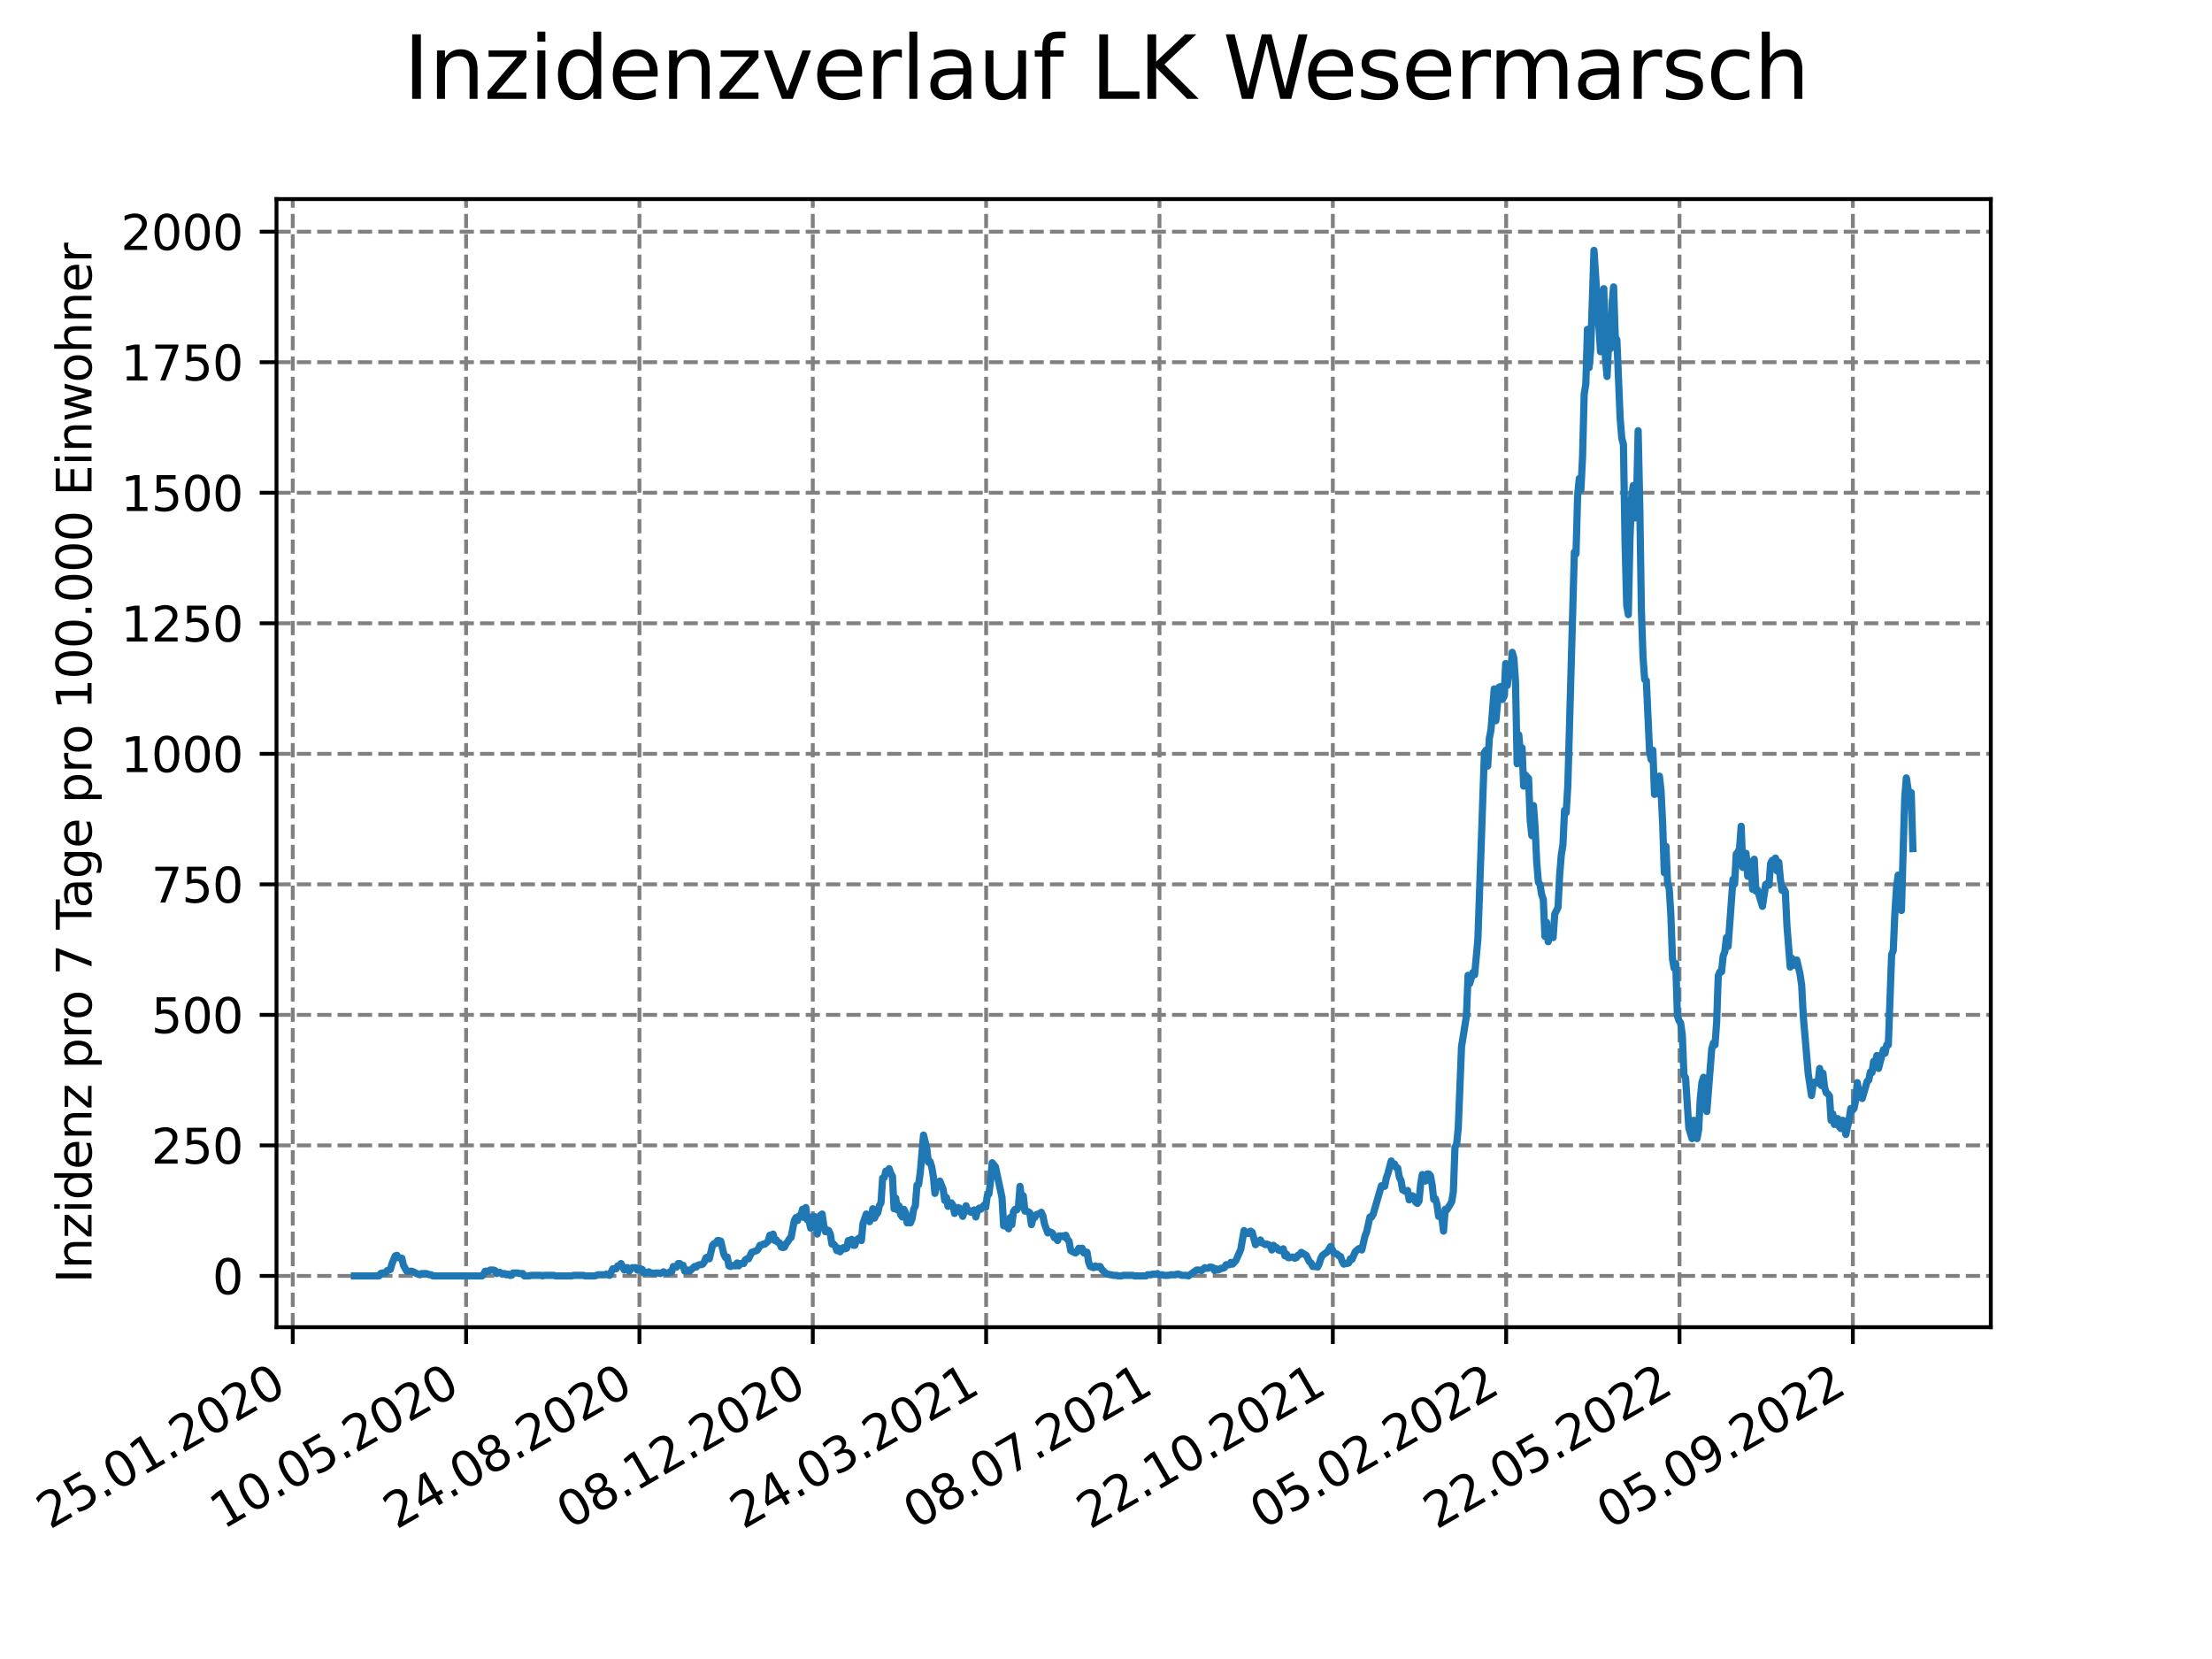 <?xml version="1.0" encoding="utf-8" standalone="no"?>
<!DOCTYPE svg PUBLIC "-//W3C//DTD SVG 1.1//EN"
  "http://www.w3.org/Graphics/SVG/1.1/DTD/svg11.dtd">
<svg xmlns:xlink="http://www.w3.org/1999/xlink" width="460.8pt" height="345.6pt" viewBox="0 0 460.8 345.6" xmlns="http://www.w3.org/2000/svg" version="1.1">
 <defs>
  <style type="text/css">*{stroke-linejoin: round; stroke-linecap: butt}</style>
 </defs>
 <g id="figure_1">
  <g id="patch_1">
   <path d="M 0 345.6 
L 460.8 345.6 
L 460.8 0 
L 0 0 
z
" style="fill: #ffffff"/>
  </g>
  <g id="axes_1">
   <g id="patch_2">
    <path d="M 57.6 276.48 
L 414.72 276.48 
L 414.72 41.472 
L 57.6 41.472 
z
" style="fill: #ffffff"/>
   </g>
   <g id="matplotlib.axis_1">
    <g id="xtick_1">
     <g id="line2d_1">
      <path d="M 60.987 276.48 
L 60.987 41.472 
" clip-path="url(#pad08c14550)" style="fill: none; stroke-dasharray: 2.96,1.28; stroke-dashoffset: 0; stroke: #808080; stroke-width: 0.8"/>
     </g>
     <g id="line2d_2">
      <defs>
       <path id="m5110a41f93" d="M 0 0 
L 0 3.5 
" style="stroke: #000000; stroke-width: 0.8"/>
      </defs>
      <g>
       <use xlink:href="#m5110a41f93" x="60.987" y="276.48" style="stroke: #000000; stroke-width: 0.8"/>
      </g>
     </g>
     <g id="text_1">
      <!-- 25.01.2020 -->
      <g transform="translate(10.362 318.689) rotate(-30) scale(0.1 -0.1)">
       <defs>
        <path id="DejaVuSans-32" d="M 1228 531 
L 3431 531 
L 3431 0 
L 469 0 
L 469 531 
Q 828 903 1448 1529 
Q 2069 2156 2228 2338 
Q 2531 2678 2651 2914 
Q 2772 3150 2772 3378 
Q 2772 3750 2511 3984 
Q 2250 4219 1831 4219 
Q 1534 4219 1204 4116 
Q 875 4013 500 3803 
L 500 4441 
Q 881 4594 1212 4672 
Q 1544 4750 1819 4750 
Q 2544 4750 2975 4387 
Q 3406 4025 3406 3419 
Q 3406 3131 3298 2873 
Q 3191 2616 2906 2266 
Q 2828 2175 2409 1742 
Q 1991 1309 1228 531 
z
" transform="scale(0.016)"/>
        <path id="DejaVuSans-35" d="M 691 4666 
L 3169 4666 
L 3169 4134 
L 1269 4134 
L 1269 2991 
Q 1406 3038 1543 3061 
Q 1681 3084 1819 3084 
Q 2600 3084 3056 2656 
Q 3513 2228 3513 1497 
Q 3513 744 3044 326 
Q 2575 -91 1722 -91 
Q 1428 -91 1123 -41 
Q 819 9 494 109 
L 494 744 
Q 775 591 1075 516 
Q 1375 441 1709 441 
Q 2250 441 2565 725 
Q 2881 1009 2881 1497 
Q 2881 1984 2565 2268 
Q 2250 2553 1709 2553 
Q 1456 2553 1204 2497 
Q 953 2441 691 2322 
L 691 4666 
z
" transform="scale(0.016)"/>
        <path id="DejaVuSans-2e" d="M 684 794 
L 1344 794 
L 1344 0 
L 684 0 
L 684 794 
z
" transform="scale(0.016)"/>
        <path id="DejaVuSans-30" d="M 2034 4250 
Q 1547 4250 1301 3770 
Q 1056 3291 1056 2328 
Q 1056 1369 1301 889 
Q 1547 409 2034 409 
Q 2525 409 2770 889 
Q 3016 1369 3016 2328 
Q 3016 3291 2770 3770 
Q 2525 4250 2034 4250 
z
M 2034 4750 
Q 2819 4750 3233 4129 
Q 3647 3509 3647 2328 
Q 3647 1150 3233 529 
Q 2819 -91 2034 -91 
Q 1250 -91 836 529 
Q 422 1150 422 2328 
Q 422 3509 836 4129 
Q 1250 4750 2034 4750 
z
" transform="scale(0.016)"/>
        <path id="DejaVuSans-31" d="M 794 531 
L 1825 531 
L 1825 4091 
L 703 3866 
L 703 4441 
L 1819 4666 
L 2450 4666 
L 2450 531 
L 3481 531 
L 3481 0 
L 794 0 
L 794 531 
z
" transform="scale(0.016)"/>
       </defs>
       <use xlink:href="#DejaVuSans-32"/>
       <use xlink:href="#DejaVuSans-35" x="63.623"/>
       <use xlink:href="#DejaVuSans-2e" x="127.246"/>
       <use xlink:href="#DejaVuSans-30" x="159.033"/>
       <use xlink:href="#DejaVuSans-31" x="222.656"/>
       <use xlink:href="#DejaVuSans-2e" x="286.279"/>
       <use xlink:href="#DejaVuSans-32" x="318.066"/>
       <use xlink:href="#DejaVuSans-30" x="381.689"/>
       <use xlink:href="#DejaVuSans-32" x="445.312"/>
       <use xlink:href="#DejaVuSans-30" x="508.936"/>
      </g>
     </g>
    </g>
    <g id="xtick_2">
     <g id="line2d_3">
      <path d="M 97.097 276.48 
L 97.097 41.472 
" clip-path="url(#pad08c14550)" style="fill: none; stroke-dasharray: 2.96,1.28; stroke-dashoffset: 0; stroke: #808080; stroke-width: 0.8"/>
     </g>
     <g id="line2d_4">
      <g>
       <use xlink:href="#m5110a41f93" x="97.097" y="276.48" style="stroke: #000000; stroke-width: 0.8"/>
      </g>
     </g>
     <g id="text_2">
      <!-- 10.05.2020 -->
      <g transform="translate(46.472 318.689) rotate(-30) scale(0.1 -0.1)">
       <use xlink:href="#DejaVuSans-31"/>
       <use xlink:href="#DejaVuSans-30" x="63.623"/>
       <use xlink:href="#DejaVuSans-2e" x="127.246"/>
       <use xlink:href="#DejaVuSans-30" x="159.033"/>
       <use xlink:href="#DejaVuSans-35" x="222.656"/>
       <use xlink:href="#DejaVuSans-2e" x="286.279"/>
       <use xlink:href="#DejaVuSans-32" x="318.066"/>
       <use xlink:href="#DejaVuSans-30" x="381.689"/>
       <use xlink:href="#DejaVuSans-32" x="445.312"/>
       <use xlink:href="#DejaVuSans-30" x="508.936"/>
      </g>
     </g>
    </g>
    <g id="xtick_3">
     <g id="line2d_5">
      <path d="M 133.208 276.48 
L 133.208 41.472 
" clip-path="url(#pad08c14550)" style="fill: none; stroke-dasharray: 2.96,1.28; stroke-dashoffset: 0; stroke: #808080; stroke-width: 0.8"/>
     </g>
     <g id="line2d_6">
      <g>
       <use xlink:href="#m5110a41f93" x="133.208" y="276.48" style="stroke: #000000; stroke-width: 0.8"/>
      </g>
     </g>
     <g id="text_3">
      <!-- 24.08.2020 -->
      <g transform="translate(82.583 318.689) rotate(-30) scale(0.1 -0.1)">
       <defs>
        <path id="DejaVuSans-34" d="M 2419 4116 
L 825 1625 
L 2419 1625 
L 2419 4116 
z
M 2253 4666 
L 3047 4666 
L 3047 1625 
L 3713 1625 
L 3713 1100 
L 3047 1100 
L 3047 0 
L 2419 0 
L 2419 1100 
L 313 1100 
L 313 1709 
L 2253 4666 
z
" transform="scale(0.016)"/>
        <path id="DejaVuSans-38" d="M 2034 2216 
Q 1584 2216 1326 1975 
Q 1069 1734 1069 1313 
Q 1069 891 1326 650 
Q 1584 409 2034 409 
Q 2484 409 2743 651 
Q 3003 894 3003 1313 
Q 3003 1734 2745 1975 
Q 2488 2216 2034 2216 
z
M 1403 2484 
Q 997 2584 770 2862 
Q 544 3141 544 3541 
Q 544 4100 942 4425 
Q 1341 4750 2034 4750 
Q 2731 4750 3128 4425 
Q 3525 4100 3525 3541 
Q 3525 3141 3298 2862 
Q 3072 2584 2669 2484 
Q 3125 2378 3379 2068 
Q 3634 1759 3634 1313 
Q 3634 634 3220 271 
Q 2806 -91 2034 -91 
Q 1263 -91 848 271 
Q 434 634 434 1313 
Q 434 1759 690 2068 
Q 947 2378 1403 2484 
z
M 1172 3481 
Q 1172 3119 1398 2916 
Q 1625 2713 2034 2713 
Q 2441 2713 2670 2916 
Q 2900 3119 2900 3481 
Q 2900 3844 2670 4047 
Q 2441 4250 2034 4250 
Q 1625 4250 1398 4047 
Q 1172 3844 1172 3481 
z
" transform="scale(0.016)"/>
       </defs>
       <use xlink:href="#DejaVuSans-32"/>
       <use xlink:href="#DejaVuSans-34" x="63.623"/>
       <use xlink:href="#DejaVuSans-2e" x="127.246"/>
       <use xlink:href="#DejaVuSans-30" x="159.033"/>
       <use xlink:href="#DejaVuSans-38" x="222.656"/>
       <use xlink:href="#DejaVuSans-2e" x="286.279"/>
       <use xlink:href="#DejaVuSans-32" x="318.066"/>
       <use xlink:href="#DejaVuSans-30" x="381.689"/>
       <use xlink:href="#DejaVuSans-32" x="445.312"/>
       <use xlink:href="#DejaVuSans-30" x="508.936"/>
      </g>
     </g>
    </g>
    <g id="xtick_4">
     <g id="line2d_7">
      <path d="M 169.319 276.48 
L 169.319 41.472 
" clip-path="url(#pad08c14550)" style="fill: none; stroke-dasharray: 2.96,1.28; stroke-dashoffset: 0; stroke: #808080; stroke-width: 0.8"/>
     </g>
     <g id="line2d_8">
      <g>
       <use xlink:href="#m5110a41f93" x="169.319" y="276.48" style="stroke: #000000; stroke-width: 0.8"/>
      </g>
     </g>
     <g id="text_4">
      <!-- 08.12.2020 -->
      <g transform="translate(118.693 318.689) rotate(-30) scale(0.1 -0.1)">
       <use xlink:href="#DejaVuSans-30"/>
       <use xlink:href="#DejaVuSans-38" x="63.623"/>
       <use xlink:href="#DejaVuSans-2e" x="127.246"/>
       <use xlink:href="#DejaVuSans-31" x="159.033"/>
       <use xlink:href="#DejaVuSans-32" x="222.656"/>
       <use xlink:href="#DejaVuSans-2e" x="286.279"/>
       <use xlink:href="#DejaVuSans-32" x="318.066"/>
       <use xlink:href="#DejaVuSans-30" x="381.689"/>
       <use xlink:href="#DejaVuSans-32" x="445.312"/>
       <use xlink:href="#DejaVuSans-30" x="508.936"/>
      </g>
     </g>
    </g>
    <g id="xtick_5">
     <g id="line2d_9">
      <path d="M 205.429 276.48 
L 205.429 41.472 
" clip-path="url(#pad08c14550)" style="fill: none; stroke-dasharray: 2.96,1.28; stroke-dashoffset: 0; stroke: #808080; stroke-width: 0.8"/>
     </g>
     <g id="line2d_10">
      <g>
       <use xlink:href="#m5110a41f93" x="205.429" y="276.48" style="stroke: #000000; stroke-width: 0.8"/>
      </g>
     </g>
     <g id="text_5">
      <!-- 24.03.2021 -->
      <g transform="translate(154.804 318.689) rotate(-30) scale(0.1 -0.1)">
       <defs>
        <path id="DejaVuSans-33" d="M 2597 2516 
Q 3050 2419 3304 2112 
Q 3559 1806 3559 1356 
Q 3559 666 3084 287 
Q 2609 -91 1734 -91 
Q 1441 -91 1130 -33 
Q 819 25 488 141 
L 488 750 
Q 750 597 1062 519 
Q 1375 441 1716 441 
Q 2309 441 2620 675 
Q 2931 909 2931 1356 
Q 2931 1769 2642 2001 
Q 2353 2234 1838 2234 
L 1294 2234 
L 1294 2753 
L 1863 2753 
Q 2328 2753 2575 2939 
Q 2822 3125 2822 3475 
Q 2822 3834 2567 4026 
Q 2313 4219 1838 4219 
Q 1578 4219 1281 4162 
Q 984 4106 628 3988 
L 628 4550 
Q 988 4650 1302 4700 
Q 1616 4750 1894 4750 
Q 2613 4750 3031 4423 
Q 3450 4097 3450 3541 
Q 3450 3153 3228 2886 
Q 3006 2619 2597 2516 
z
" transform="scale(0.016)"/>
       </defs>
       <use xlink:href="#DejaVuSans-32"/>
       <use xlink:href="#DejaVuSans-34" x="63.623"/>
       <use xlink:href="#DejaVuSans-2e" x="127.246"/>
       <use xlink:href="#DejaVuSans-30" x="159.033"/>
       <use xlink:href="#DejaVuSans-33" x="222.656"/>
       <use xlink:href="#DejaVuSans-2e" x="286.279"/>
       <use xlink:href="#DejaVuSans-32" x="318.066"/>
       <use xlink:href="#DejaVuSans-30" x="381.689"/>
       <use xlink:href="#DejaVuSans-32" x="445.312"/>
       <use xlink:href="#DejaVuSans-31" x="508.936"/>
      </g>
     </g>
    </g>
    <g id="xtick_6">
     <g id="line2d_11">
      <path d="M 241.54 276.48 
L 241.54 41.472 
" clip-path="url(#pad08c14550)" style="fill: none; stroke-dasharray: 2.96,1.28; stroke-dashoffset: 0; stroke: #808080; stroke-width: 0.8"/>
     </g>
     <g id="line2d_12">
      <g>
       <use xlink:href="#m5110a41f93" x="241.54" y="276.48" style="stroke: #000000; stroke-width: 0.8"/>
      </g>
     </g>
     <g id="text_6">
      <!-- 08.07.2021 -->
      <g transform="translate(190.914 318.689) rotate(-30) scale(0.1 -0.1)">
       <defs>
        <path id="DejaVuSans-37" d="M 525 4666 
L 3525 4666 
L 3525 4397 
L 1831 0 
L 1172 0 
L 2766 4134 
L 525 4134 
L 525 4666 
z
" transform="scale(0.016)"/>
       </defs>
       <use xlink:href="#DejaVuSans-30"/>
       <use xlink:href="#DejaVuSans-38" x="63.623"/>
       <use xlink:href="#DejaVuSans-2e" x="127.246"/>
       <use xlink:href="#DejaVuSans-30" x="159.033"/>
       <use xlink:href="#DejaVuSans-37" x="222.656"/>
       <use xlink:href="#DejaVuSans-2e" x="286.279"/>
       <use xlink:href="#DejaVuSans-32" x="318.066"/>
       <use xlink:href="#DejaVuSans-30" x="381.689"/>
       <use xlink:href="#DejaVuSans-32" x="445.312"/>
       <use xlink:href="#DejaVuSans-31" x="508.936"/>
      </g>
     </g>
    </g>
    <g id="xtick_7">
     <g id="line2d_13">
      <path d="M 277.65 276.48 
L 277.65 41.472 
" clip-path="url(#pad08c14550)" style="fill: none; stroke-dasharray: 2.96,1.28; stroke-dashoffset: 0; stroke: #808080; stroke-width: 0.8"/>
     </g>
     <g id="line2d_14">
      <g>
       <use xlink:href="#m5110a41f93" x="277.65" y="276.48" style="stroke: #000000; stroke-width: 0.8"/>
      </g>
     </g>
     <g id="text_7">
      <!-- 22.10.2021 -->
      <g transform="translate(227.025 318.689) rotate(-30) scale(0.1 -0.1)">
       <use xlink:href="#DejaVuSans-32"/>
       <use xlink:href="#DejaVuSans-32" x="63.623"/>
       <use xlink:href="#DejaVuSans-2e" x="127.246"/>
       <use xlink:href="#DejaVuSans-31" x="159.033"/>
       <use xlink:href="#DejaVuSans-30" x="222.656"/>
       <use xlink:href="#DejaVuSans-2e" x="286.279"/>
       <use xlink:href="#DejaVuSans-32" x="318.066"/>
       <use xlink:href="#DejaVuSans-30" x="381.689"/>
       <use xlink:href="#DejaVuSans-32" x="445.312"/>
       <use xlink:href="#DejaVuSans-31" x="508.936"/>
      </g>
     </g>
    </g>
    <g id="xtick_8">
     <g id="line2d_15">
      <path d="M 313.761 276.48 
L 313.761 41.472 
" clip-path="url(#pad08c14550)" style="fill: none; stroke-dasharray: 2.96,1.28; stroke-dashoffset: 0; stroke: #808080; stroke-width: 0.8"/>
     </g>
     <g id="line2d_16">
      <g>
       <use xlink:href="#m5110a41f93" x="313.761" y="276.48" style="stroke: #000000; stroke-width: 0.8"/>
      </g>
     </g>
     <g id="text_8">
      <!-- 05.02.2022 -->
      <g transform="translate(263.136 318.689) rotate(-30) scale(0.1 -0.1)">
       <use xlink:href="#DejaVuSans-30"/>
       <use xlink:href="#DejaVuSans-35" x="63.623"/>
       <use xlink:href="#DejaVuSans-2e" x="127.246"/>
       <use xlink:href="#DejaVuSans-30" x="159.033"/>
       <use xlink:href="#DejaVuSans-32" x="222.656"/>
       <use xlink:href="#DejaVuSans-2e" x="286.279"/>
       <use xlink:href="#DejaVuSans-32" x="318.066"/>
       <use xlink:href="#DejaVuSans-30" x="381.689"/>
       <use xlink:href="#DejaVuSans-32" x="445.312"/>
       <use xlink:href="#DejaVuSans-32" x="508.936"/>
      </g>
     </g>
    </g>
    <g id="xtick_9">
     <g id="line2d_17">
      <path d="M 349.871 276.48 
L 349.871 41.472 
" clip-path="url(#pad08c14550)" style="fill: none; stroke-dasharray: 2.96,1.28; stroke-dashoffset: 0; stroke: #808080; stroke-width: 0.8"/>
     </g>
     <g id="line2d_18">
      <g>
       <use xlink:href="#m5110a41f93" x="349.871" y="276.48" style="stroke: #000000; stroke-width: 0.8"/>
      </g>
     </g>
     <g id="text_9">
      <!-- 22.05.2022 -->
      <g transform="translate(299.246 318.689) rotate(-30) scale(0.1 -0.1)">
       <use xlink:href="#DejaVuSans-32"/>
       <use xlink:href="#DejaVuSans-32" x="63.623"/>
       <use xlink:href="#DejaVuSans-2e" x="127.246"/>
       <use xlink:href="#DejaVuSans-30" x="159.033"/>
       <use xlink:href="#DejaVuSans-35" x="222.656"/>
       <use xlink:href="#DejaVuSans-2e" x="286.279"/>
       <use xlink:href="#DejaVuSans-32" x="318.066"/>
       <use xlink:href="#DejaVuSans-30" x="381.689"/>
       <use xlink:href="#DejaVuSans-32" x="445.312"/>
       <use xlink:href="#DejaVuSans-32" x="508.936"/>
      </g>
     </g>
    </g>
    <g id="xtick_10">
     <g id="line2d_19">
      <path d="M 385.982 276.48 
L 385.982 41.472 
" clip-path="url(#pad08c14550)" style="fill: none; stroke-dasharray: 2.96,1.28; stroke-dashoffset: 0; stroke: #808080; stroke-width: 0.8"/>
     </g>
     <g id="line2d_20">
      <g>
       <use xlink:href="#m5110a41f93" x="385.982" y="276.48" style="stroke: #000000; stroke-width: 0.8"/>
      </g>
     </g>
     <g id="text_10">
      <!-- 05.09.2022 -->
      <g transform="translate(335.357 318.689) rotate(-30) scale(0.1 -0.1)">
       <defs>
        <path id="DejaVuSans-39" d="M 703 97 
L 703 672 
Q 941 559 1184 500 
Q 1428 441 1663 441 
Q 2288 441 2617 861 
Q 2947 1281 2994 2138 
Q 2813 1869 2534 1725 
Q 2256 1581 1919 1581 
Q 1219 1581 811 2004 
Q 403 2428 403 3163 
Q 403 3881 828 4315 
Q 1253 4750 1959 4750 
Q 2769 4750 3195 4129 
Q 3622 3509 3622 2328 
Q 3622 1225 3098 567 
Q 2575 -91 1691 -91 
Q 1453 -91 1209 -44 
Q 966 3 703 97 
z
M 1959 2075 
Q 2384 2075 2632 2365 
Q 2881 2656 2881 3163 
Q 2881 3666 2632 3958 
Q 2384 4250 1959 4250 
Q 1534 4250 1286 3958 
Q 1038 3666 1038 3163 
Q 1038 2656 1286 2365 
Q 1534 2075 1959 2075 
z
" transform="scale(0.016)"/>
       </defs>
       <use xlink:href="#DejaVuSans-30"/>
       <use xlink:href="#DejaVuSans-35" x="63.623"/>
       <use xlink:href="#DejaVuSans-2e" x="127.246"/>
       <use xlink:href="#DejaVuSans-30" x="159.033"/>
       <use xlink:href="#DejaVuSans-39" x="222.656"/>
       <use xlink:href="#DejaVuSans-2e" x="286.279"/>
       <use xlink:href="#DejaVuSans-32" x="318.066"/>
       <use xlink:href="#DejaVuSans-30" x="381.689"/>
       <use xlink:href="#DejaVuSans-32" x="445.312"/>
       <use xlink:href="#DejaVuSans-32" x="508.936"/>
      </g>
     </g>
    </g>
   </g>
   <g id="matplotlib.axis_2">
    <g id="ytick_1">
     <g id="line2d_21">
      <path d="M 57.6 265.798 
L 414.72 265.798 
" clip-path="url(#pad08c14550)" style="fill: none; stroke-dasharray: 2.96,1.28; stroke-dashoffset: 0; stroke: #808080; stroke-width: 0.8"/>
     </g>
     <g id="line2d_22">
      <defs>
       <path id="m438bc0259c" d="M 0 0 
L -3.5 0 
" style="stroke: #000000; stroke-width: 0.8"/>
      </defs>
      <g>
       <use xlink:href="#m438bc0259c" x="57.6" y="265.798" style="stroke: #000000; stroke-width: 0.8"/>
      </g>
     </g>
     <g id="text_11">
      <!-- 0 -->
      <g transform="translate(44.237 269.597) scale(0.1 -0.1)">
       <use xlink:href="#DejaVuSans-30"/>
      </g>
     </g>
    </g>
    <g id="ytick_2">
     <g id="line2d_23">
      <path d="M 57.6 238.606 
L 414.72 238.606 
" clip-path="url(#pad08c14550)" style="fill: none; stroke-dasharray: 2.96,1.28; stroke-dashoffset: 0; stroke: #808080; stroke-width: 0.8"/>
     </g>
     <g id="line2d_24">
      <g>
       <use xlink:href="#m438bc0259c" x="57.6" y="238.606" style="stroke: #000000; stroke-width: 0.8"/>
      </g>
     </g>
     <g id="text_12">
      <!-- 250 -->
      <g transform="translate(31.512 242.406) scale(0.1 -0.1)">
       <use xlink:href="#DejaVuSans-32"/>
       <use xlink:href="#DejaVuSans-35" x="63.623"/>
       <use xlink:href="#DejaVuSans-30" x="127.246"/>
      </g>
     </g>
    </g>
    <g id="ytick_3">
     <g id="line2d_25">
      <path d="M 57.6 211.415 
L 414.72 211.415 
" clip-path="url(#pad08c14550)" style="fill: none; stroke-dasharray: 2.96,1.28; stroke-dashoffset: 0; stroke: #808080; stroke-width: 0.8"/>
     </g>
     <g id="line2d_26">
      <g>
       <use xlink:href="#m438bc0259c" x="57.6" y="211.415" style="stroke: #000000; stroke-width: 0.8"/>
      </g>
     </g>
     <g id="text_13">
      <!-- 500 -->
      <g transform="translate(31.512 215.214) scale(0.1 -0.1)">
       <use xlink:href="#DejaVuSans-35"/>
       <use xlink:href="#DejaVuSans-30" x="63.623"/>
       <use xlink:href="#DejaVuSans-30" x="127.246"/>
      </g>
     </g>
    </g>
    <g id="ytick_4">
     <g id="line2d_27">
      <path d="M 57.6 184.224 
L 414.72 184.224 
" clip-path="url(#pad08c14550)" style="fill: none; stroke-dasharray: 2.96,1.28; stroke-dashoffset: 0; stroke: #808080; stroke-width: 0.8"/>
     </g>
     <g id="line2d_28">
      <g>
       <use xlink:href="#m438bc0259c" x="57.6" y="184.224" style="stroke: #000000; stroke-width: 0.8"/>
      </g>
     </g>
     <g id="text_14">
      <!-- 750 -->
      <g transform="translate(31.512 188.023) scale(0.1 -0.1)">
       <use xlink:href="#DejaVuSans-37"/>
       <use xlink:href="#DejaVuSans-35" x="63.623"/>
       <use xlink:href="#DejaVuSans-30" x="127.246"/>
      </g>
     </g>
    </g>
    <g id="ytick_5">
     <g id="line2d_29">
      <path d="M 57.6 157.032 
L 414.72 157.032 
" clip-path="url(#pad08c14550)" style="fill: none; stroke-dasharray: 2.96,1.28; stroke-dashoffset: 0; stroke: #808080; stroke-width: 0.8"/>
     </g>
     <g id="line2d_30">
      <g>
       <use xlink:href="#m438bc0259c" x="57.6" y="157.032" style="stroke: #000000; stroke-width: 0.8"/>
      </g>
     </g>
     <g id="text_15">
      <!-- 1000 -->
      <g transform="translate(25.15 160.832) scale(0.1 -0.1)">
       <use xlink:href="#DejaVuSans-31"/>
       <use xlink:href="#DejaVuSans-30" x="63.623"/>
       <use xlink:href="#DejaVuSans-30" x="127.246"/>
       <use xlink:href="#DejaVuSans-30" x="190.869"/>
      </g>
     </g>
    </g>
    <g id="ytick_6">
     <g id="line2d_31">
      <path d="M 57.6 129.841 
L 414.72 129.841 
" clip-path="url(#pad08c14550)" style="fill: none; stroke-dasharray: 2.96,1.28; stroke-dashoffset: 0; stroke: #808080; stroke-width: 0.8"/>
     </g>
     <g id="line2d_32">
      <g>
       <use xlink:href="#m438bc0259c" x="57.6" y="129.841" style="stroke: #000000; stroke-width: 0.8"/>
      </g>
     </g>
     <g id="text_16">
      <!-- 1250 -->
      <g transform="translate(25.15 133.64) scale(0.1 -0.1)">
       <use xlink:href="#DejaVuSans-31"/>
       <use xlink:href="#DejaVuSans-32" x="63.623"/>
       <use xlink:href="#DejaVuSans-35" x="127.246"/>
       <use xlink:href="#DejaVuSans-30" x="190.869"/>
      </g>
     </g>
    </g>
    <g id="ytick_7">
     <g id="line2d_33">
      <path d="M 57.6 102.65 
L 414.72 102.65 
" clip-path="url(#pad08c14550)" style="fill: none; stroke-dasharray: 2.96,1.28; stroke-dashoffset: 0; stroke: #808080; stroke-width: 0.8"/>
     </g>
     <g id="line2d_34">
      <g>
       <use xlink:href="#m438bc0259c" x="57.6" y="102.65" style="stroke: #000000; stroke-width: 0.8"/>
      </g>
     </g>
     <g id="text_17">
      <!-- 1500 -->
      <g transform="translate(25.15 106.449) scale(0.1 -0.1)">
       <use xlink:href="#DejaVuSans-31"/>
       <use xlink:href="#DejaVuSans-35" x="63.623"/>
       <use xlink:href="#DejaVuSans-30" x="127.246"/>
       <use xlink:href="#DejaVuSans-30" x="190.869"/>
      </g>
     </g>
    </g>
    <g id="ytick_8">
     <g id="line2d_35">
      <path d="M 57.6 75.458 
L 414.72 75.458 
" clip-path="url(#pad08c14550)" style="fill: none; stroke-dasharray: 2.96,1.28; stroke-dashoffset: 0; stroke: #808080; stroke-width: 0.8"/>
     </g>
     <g id="line2d_36">
      <g>
       <use xlink:href="#m438bc0259c" x="57.6" y="75.458" style="stroke: #000000; stroke-width: 0.8"/>
      </g>
     </g>
     <g id="text_18">
      <!-- 1750 -->
      <g transform="translate(25.15 79.257) scale(0.1 -0.1)">
       <use xlink:href="#DejaVuSans-31"/>
       <use xlink:href="#DejaVuSans-37" x="63.623"/>
       <use xlink:href="#DejaVuSans-35" x="127.246"/>
       <use xlink:href="#DejaVuSans-30" x="190.869"/>
      </g>
     </g>
    </g>
    <g id="ytick_9">
     <g id="line2d_37">
      <path d="M 57.6 48.267 
L 414.72 48.267 
" clip-path="url(#pad08c14550)" style="fill: none; stroke-dasharray: 2.96,1.28; stroke-dashoffset: 0; stroke: #808080; stroke-width: 0.8"/>
     </g>
     <g id="line2d_38">
      <g>
       <use xlink:href="#m438bc0259c" x="57.6" y="48.267" style="stroke: #000000; stroke-width: 0.8"/>
      </g>
     </g>
     <g id="text_19">
      <!-- 2000 -->
      <g transform="translate(25.15 52.066) scale(0.1 -0.1)">
       <use xlink:href="#DejaVuSans-32"/>
       <use xlink:href="#DejaVuSans-30" x="63.623"/>
       <use xlink:href="#DejaVuSans-30" x="127.246"/>
       <use xlink:href="#DejaVuSans-30" x="190.869"/>
      </g>
     </g>
    </g>
    <g id="text_20">
     <!-- Inzidenz pro 7 Tage pro 100.000 Einwohner -->
     <g transform="translate(19.07 267.301) rotate(-90) scale(0.1 -0.1)">
      <defs>
       <path id="DejaVuSans-49" d="M 628 4666 
L 1259 4666 
L 1259 0 
L 628 0 
L 628 4666 
z
" transform="scale(0.016)"/>
       <path id="DejaVuSans-6e" d="M 3513 2113 
L 3513 0 
L 2938 0 
L 2938 2094 
Q 2938 2591 2744 2837 
Q 2550 3084 2163 3084 
Q 1697 3084 1428 2787 
Q 1159 2491 1159 1978 
L 1159 0 
L 581 0 
L 581 3500 
L 1159 3500 
L 1159 2956 
Q 1366 3272 1645 3428 
Q 1925 3584 2291 3584 
Q 2894 3584 3203 3211 
Q 3513 2838 3513 2113 
z
" transform="scale(0.016)"/>
       <path id="DejaVuSans-7a" d="M 353 3500 
L 3084 3500 
L 3084 2975 
L 922 459 
L 3084 459 
L 3084 0 
L 275 0 
L 275 525 
L 2438 3041 
L 353 3041 
L 353 3500 
z
" transform="scale(0.016)"/>
       <path id="DejaVuSans-69" d="M 603 3500 
L 1178 3500 
L 1178 0 
L 603 0 
L 603 3500 
z
M 603 4863 
L 1178 4863 
L 1178 4134 
L 603 4134 
L 603 4863 
z
" transform="scale(0.016)"/>
       <path id="DejaVuSans-64" d="M 2906 2969 
L 2906 4863 
L 3481 4863 
L 3481 0 
L 2906 0 
L 2906 525 
Q 2725 213 2448 61 
Q 2172 -91 1784 -91 
Q 1150 -91 751 415 
Q 353 922 353 1747 
Q 353 2572 751 3078 
Q 1150 3584 1784 3584 
Q 2172 3584 2448 3432 
Q 2725 3281 2906 2969 
z
M 947 1747 
Q 947 1113 1208 752 
Q 1469 391 1925 391 
Q 2381 391 2643 752 
Q 2906 1113 2906 1747 
Q 2906 2381 2643 2742 
Q 2381 3103 1925 3103 
Q 1469 3103 1208 2742 
Q 947 2381 947 1747 
z
" transform="scale(0.016)"/>
       <path id="DejaVuSans-65" d="M 3597 1894 
L 3597 1613 
L 953 1613 
Q 991 1019 1311 708 
Q 1631 397 2203 397 
Q 2534 397 2845 478 
Q 3156 559 3463 722 
L 3463 178 
Q 3153 47 2828 -22 
Q 2503 -91 2169 -91 
Q 1331 -91 842 396 
Q 353 884 353 1716 
Q 353 2575 817 3079 
Q 1281 3584 2069 3584 
Q 2775 3584 3186 3129 
Q 3597 2675 3597 1894 
z
M 3022 2063 
Q 3016 2534 2758 2815 
Q 2500 3097 2075 3097 
Q 1594 3097 1305 2825 
Q 1016 2553 972 2059 
L 3022 2063 
z
" transform="scale(0.016)"/>
       <path id="DejaVuSans-20" transform="scale(0.016)"/>
       <path id="DejaVuSans-70" d="M 1159 525 
L 1159 -1331 
L 581 -1331 
L 581 3500 
L 1159 3500 
L 1159 2969 
Q 1341 3281 1617 3432 
Q 1894 3584 2278 3584 
Q 2916 3584 3314 3078 
Q 3713 2572 3713 1747 
Q 3713 922 3314 415 
Q 2916 -91 2278 -91 
Q 1894 -91 1617 61 
Q 1341 213 1159 525 
z
M 3116 1747 
Q 3116 2381 2855 2742 
Q 2594 3103 2138 3103 
Q 1681 3103 1420 2742 
Q 1159 2381 1159 1747 
Q 1159 1113 1420 752 
Q 1681 391 2138 391 
Q 2594 391 2855 752 
Q 3116 1113 3116 1747 
z
" transform="scale(0.016)"/>
       <path id="DejaVuSans-72" d="M 2631 2963 
Q 2534 3019 2420 3045 
Q 2306 3072 2169 3072 
Q 1681 3072 1420 2755 
Q 1159 2438 1159 1844 
L 1159 0 
L 581 0 
L 581 3500 
L 1159 3500 
L 1159 2956 
Q 1341 3275 1631 3429 
Q 1922 3584 2338 3584 
Q 2397 3584 2469 3576 
Q 2541 3569 2628 3553 
L 2631 2963 
z
" transform="scale(0.016)"/>
       <path id="DejaVuSans-6f" d="M 1959 3097 
Q 1497 3097 1228 2736 
Q 959 2375 959 1747 
Q 959 1119 1226 758 
Q 1494 397 1959 397 
Q 2419 397 2687 759 
Q 2956 1122 2956 1747 
Q 2956 2369 2687 2733 
Q 2419 3097 1959 3097 
z
M 1959 3584 
Q 2709 3584 3137 3096 
Q 3566 2609 3566 1747 
Q 3566 888 3137 398 
Q 2709 -91 1959 -91 
Q 1206 -91 779 398 
Q 353 888 353 1747 
Q 353 2609 779 3096 
Q 1206 3584 1959 3584 
z
" transform="scale(0.016)"/>
       <path id="DejaVuSans-54" d="M -19 4666 
L 3928 4666 
L 3928 4134 
L 2272 4134 
L 2272 0 
L 1638 0 
L 1638 4134 
L -19 4134 
L -19 4666 
z
" transform="scale(0.016)"/>
       <path id="DejaVuSans-61" d="M 2194 1759 
Q 1497 1759 1228 1600 
Q 959 1441 959 1056 
Q 959 750 1161 570 
Q 1363 391 1709 391 
Q 2188 391 2477 730 
Q 2766 1069 2766 1631 
L 2766 1759 
L 2194 1759 
z
M 3341 1997 
L 3341 0 
L 2766 0 
L 2766 531 
Q 2569 213 2275 61 
Q 1981 -91 1556 -91 
Q 1019 -91 701 211 
Q 384 513 384 1019 
Q 384 1609 779 1909 
Q 1175 2209 1959 2209 
L 2766 2209 
L 2766 2266 
Q 2766 2663 2505 2880 
Q 2244 3097 1772 3097 
Q 1472 3097 1187 3025 
Q 903 2953 641 2809 
L 641 3341 
Q 956 3463 1253 3523 
Q 1550 3584 1831 3584 
Q 2591 3584 2966 3190 
Q 3341 2797 3341 1997 
z
" transform="scale(0.016)"/>
       <path id="DejaVuSans-67" d="M 2906 1791 
Q 2906 2416 2648 2759 
Q 2391 3103 1925 3103 
Q 1463 3103 1205 2759 
Q 947 2416 947 1791 
Q 947 1169 1205 825 
Q 1463 481 1925 481 
Q 2391 481 2648 825 
Q 2906 1169 2906 1791 
z
M 3481 434 
Q 3481 -459 3084 -895 
Q 2688 -1331 1869 -1331 
Q 1566 -1331 1297 -1286 
Q 1028 -1241 775 -1147 
L 775 -588 
Q 1028 -725 1275 -790 
Q 1522 -856 1778 -856 
Q 2344 -856 2625 -561 
Q 2906 -266 2906 331 
L 2906 616 
Q 2728 306 2450 153 
Q 2172 0 1784 0 
Q 1141 0 747 490 
Q 353 981 353 1791 
Q 353 2603 747 3093 
Q 1141 3584 1784 3584 
Q 2172 3584 2450 3431 
Q 2728 3278 2906 2969 
L 2906 3500 
L 3481 3500 
L 3481 434 
z
" transform="scale(0.016)"/>
       <path id="DejaVuSans-45" d="M 628 4666 
L 3578 4666 
L 3578 4134 
L 1259 4134 
L 1259 2753 
L 3481 2753 
L 3481 2222 
L 1259 2222 
L 1259 531 
L 3634 531 
L 3634 0 
L 628 0 
L 628 4666 
z
" transform="scale(0.016)"/>
       <path id="DejaVuSans-77" d="M 269 3500 
L 844 3500 
L 1563 769 
L 2278 3500 
L 2956 3500 
L 3675 769 
L 4391 3500 
L 4966 3500 
L 4050 0 
L 3372 0 
L 2619 2869 
L 1863 0 
L 1184 0 
L 269 3500 
z
" transform="scale(0.016)"/>
       <path id="DejaVuSans-68" d="M 3513 2113 
L 3513 0 
L 2938 0 
L 2938 2094 
Q 2938 2591 2744 2837 
Q 2550 3084 2163 3084 
Q 1697 3084 1428 2787 
Q 1159 2491 1159 1978 
L 1159 0 
L 581 0 
L 581 4863 
L 1159 4863 
L 1159 2956 
Q 1366 3272 1645 3428 
Q 1925 3584 2291 3584 
Q 2894 3584 3203 3211 
Q 3513 2838 3513 2113 
z
" transform="scale(0.016)"/>
      </defs>
      <use xlink:href="#DejaVuSans-49"/>
      <use xlink:href="#DejaVuSans-6e" x="29.492"/>
      <use xlink:href="#DejaVuSans-7a" x="92.871"/>
      <use xlink:href="#DejaVuSans-69" x="145.361"/>
      <use xlink:href="#DejaVuSans-64" x="173.145"/>
      <use xlink:href="#DejaVuSans-65" x="236.621"/>
      <use xlink:href="#DejaVuSans-6e" x="298.145"/>
      <use xlink:href="#DejaVuSans-7a" x="361.523"/>
      <use xlink:href="#DejaVuSans-20" x="414.014"/>
      <use xlink:href="#DejaVuSans-70" x="445.801"/>
      <use xlink:href="#DejaVuSans-72" x="509.277"/>
      <use xlink:href="#DejaVuSans-6f" x="548.141"/>
      <use xlink:href="#DejaVuSans-20" x="609.322"/>
      <use xlink:href="#DejaVuSans-37" x="641.109"/>
      <use xlink:href="#DejaVuSans-20" x="704.732"/>
      <use xlink:href="#DejaVuSans-54" x="736.52"/>
      <use xlink:href="#DejaVuSans-61" x="781.104"/>
      <use xlink:href="#DejaVuSans-67" x="842.383"/>
      <use xlink:href="#DejaVuSans-65" x="905.859"/>
      <use xlink:href="#DejaVuSans-20" x="967.383"/>
      <use xlink:href="#DejaVuSans-70" x="999.17"/>
      <use xlink:href="#DejaVuSans-72" x="1062.646"/>
      <use xlink:href="#DejaVuSans-6f" x="1101.51"/>
      <use xlink:href="#DejaVuSans-20" x="1162.691"/>
      <use xlink:href="#DejaVuSans-31" x="1194.479"/>
      <use xlink:href="#DejaVuSans-30" x="1258.102"/>
      <use xlink:href="#DejaVuSans-30" x="1321.725"/>
      <use xlink:href="#DejaVuSans-2e" x="1385.348"/>
      <use xlink:href="#DejaVuSans-30" x="1417.135"/>
      <use xlink:href="#DejaVuSans-30" x="1480.758"/>
      <use xlink:href="#DejaVuSans-30" x="1544.381"/>
      <use xlink:href="#DejaVuSans-20" x="1608.004"/>
      <use xlink:href="#DejaVuSans-45" x="1639.791"/>
      <use xlink:href="#DejaVuSans-69" x="1702.975"/>
      <use xlink:href="#DejaVuSans-6e" x="1730.758"/>
      <use xlink:href="#DejaVuSans-77" x="1794.137"/>
      <use xlink:href="#DejaVuSans-6f" x="1875.924"/>
      <use xlink:href="#DejaVuSans-68" x="1937.105"/>
      <use xlink:href="#DejaVuSans-6e" x="2000.484"/>
      <use xlink:href="#DejaVuSans-65" x="2063.863"/>
      <use xlink:href="#DejaVuSans-72" x="2125.387"/>
     </g>
    </g>
   </g>
   <g id="line2d_39">
    <path d="M 73.833 265.798 
L 78.943 265.798 
L 79.283 265.307 
L 79.624 265.184 
L 80.305 265.184 
L 80.646 264.693 
L 81.327 264.447 
L 81.668 263.219 
L 82.349 261.623 
L 82.69 261.5 
L 83.031 261.992 
L 83.371 262.114 
L 83.712 262.114 
L 84.053 263.588 
L 84.734 264.816 
L 85.756 264.816 
L 86.097 264.938 
L 86.778 265.307 
L 87.459 265.552 
L 87.8 265.307 
L 88.822 265.307 
L 89.503 265.552 
L 89.844 265.552 
L 90.185 265.798 
L 100.405 265.798 
L 100.745 265.429 
L 101.086 264.816 
L 101.767 264.816 
L 102.108 264.57 
L 102.789 264.57 
L 103.13 264.693 
L 103.471 265.307 
L 103.811 265.061 
L 104.152 265.061 
L 104.493 265.307 
L 105.174 265.307 
L 105.515 265.552 
L 105.855 265.429 
L 106.196 265.675 
L 106.537 265.675 
L 106.877 265.184 
L 107.899 265.184 
L 108.24 265.307 
L 108.921 265.307 
L 109.262 265.798 
L 110.284 265.798 
L 110.625 265.675 
L 112.669 265.675 
L 113.009 265.798 
L 113.35 265.675 
L 115.394 265.675 
L 115.735 265.798 
L 119.141 265.798 
L 119.482 265.675 
L 121.526 265.675 
L 121.867 265.798 
L 123.911 265.798 
L 124.592 265.552 
L 125.955 265.552 
L 126.295 265.429 
L 126.977 265.675 
L 127.658 264.324 
L 128.339 264.324 
L 128.68 263.71 
L 129.021 263.71 
L 129.361 263.219 
L 130.043 264.57 
L 130.383 264.079 
L 130.724 264.079 
L 131.065 264.816 
L 131.405 264.324 
L 131.746 264.079 
L 132.427 264.079 
L 132.768 264.57 
L 133.109 264.324 
L 133.449 264.324 
L 133.79 264.447 
L 134.131 265.184 
L 134.471 265.184 
L 135.153 264.938 
L 135.493 265.184 
L 135.834 265.184 
L 136.175 265.307 
L 136.515 265.184 
L 137.197 265.184 
L 137.537 265.307 
L 138.219 264.938 
L 138.559 265.184 
L 139.241 265.184 
L 139.581 264.938 
L 139.922 264.938 
L 140.263 263.833 
L 140.603 263.956 
L 140.944 263.956 
L 141.285 263.219 
L 141.625 263.219 
L 141.966 263.588 
L 142.307 263.588 
L 142.647 264.816 
L 143.329 264.57 
L 143.669 264.816 
L 144.691 263.833 
L 145.032 263.956 
L 145.373 263.588 
L 145.713 263.465 
L 146.054 263.465 
L 146.395 263.342 
L 146.735 262.851 
L 147.076 261.992 
L 147.417 261.869 
L 147.757 262.237 
L 148.439 259.413 
L 148.779 259.045 
L 149.12 259.045 
L 149.461 258.431 
L 149.801 258.431 
L 150.142 258.554 
L 150.823 261.378 
L 151.164 261.992 
L 151.505 261.869 
L 151.845 263.71 
L 152.186 263.833 
L 152.867 263.588 
L 153.208 263.71 
L 153.549 263.097 
L 153.889 263.71 
L 154.23 263.219 
L 154.911 263.219 
L 155.252 262.483 
L 155.593 262.237 
L 155.933 262.237 
L 156.615 260.886 
L 157.637 260.518 
L 157.977 260.15 
L 158.318 259.413 
L 158.659 259.413 
L 158.999 259.167 
L 159.34 259.167 
L 160.021 258.554 
L 160.362 257.326 
L 160.703 257.94 
L 161.043 257.08 
L 161.384 258.431 
L 161.725 258.308 
L 162.065 258.799 
L 162.406 258.922 
L 162.747 259.781 
L 163.087 259.904 
L 163.428 259.781 
L 163.769 259.045 
L 164.109 258.676 
L 164.45 258.062 
L 164.791 257.817 
L 165.472 254.256 
L 165.813 253.642 
L 166.153 254.256 
L 166.494 253.274 
L 166.835 253.274 
L 167.175 251.923 
L 167.516 253.642 
L 167.856 251.555 
L 168.197 254.133 
L 168.538 254.256 
L 168.878 255.852 
L 169.219 253.519 
L 169.56 253.397 
L 169.9 253.519 
L 170.241 257.08 
L 170.922 253.151 
L 171.263 252.906 
L 171.604 255.238 
L 171.944 256.589 
L 172.285 256.221 
L 172.626 256.343 
L 172.966 257.08 
L 173.307 259.167 
L 173.648 259.167 
L 173.988 259.536 
L 174.329 260.518 
L 174.67 260.027 
L 175.01 260.764 
L 175.692 259.904 
L 176.032 260.15 
L 176.373 260.027 
L 176.714 258.431 
L 177.054 258.799 
L 177.395 258.185 
L 177.736 259.413 
L 178.076 259.413 
L 178.417 258.308 
L 179.098 257.817 
L 179.439 258.431 
L 179.78 254.87 
L 180.461 252.906 
L 180.802 254.011 
L 181.142 254.502 
L 181.483 253.765 
L 181.824 251.8 
L 182.164 253.765 
L 182.505 253.028 
L 182.846 252.66 
L 183.186 251.187 
L 183.527 250.573 
L 183.868 245.416 
L 184.208 245.293 
L 184.549 243.942 
L 184.89 244.433 
L 185.23 243.451 
L 185.571 244.433 
L 185.912 245.047 
L 186.252 251.8 
L 186.593 249.59 
L 186.934 252.046 
L 187.274 251.187 
L 187.615 253.028 
L 187.956 253.519 
L 188.296 251.923 
L 188.637 252.66 
L 188.978 254.747 
L 189.318 253.642 
L 189.659 254.747 
L 190 253.888 
L 190.34 251.923 
L 190.681 251.187 
L 191.022 246.889 
L 191.362 246.766 
L 191.703 244.311 
L 192.384 236.453 
L 193.066 239.277 
L 193.406 242.101 
L 193.747 241.978 
L 194.088 243.083 
L 194.428 245.047 
L 194.769 248.608 
L 195.11 246.889 
L 195.45 247.012 
L 195.791 246.03 
L 196.472 247.749 
L 196.813 250.082 
L 197.154 249.468 
L 197.494 251.309 
L 198.176 250.573 
L 198.516 251.064 
L 198.857 252.783 
L 199.538 251.555 
L 199.879 251.678 
L 200.56 253.397 
L 201.242 251.187 
L 201.582 252.292 
L 201.923 252.169 
L 202.264 252.537 
L 202.945 252.046 
L 203.286 253.519 
L 203.626 252.169 
L 203.967 251.678 
L 204.308 251.923 
L 204.989 251.064 
L 205.33 251.555 
L 205.67 249.099 
L 206.011 248.731 
L 206.352 246.03 
L 206.692 242.223 
L 207.374 243.083 
L 208.736 249.468 
L 209.077 255.361 
L 209.418 255.116 
L 210.099 255.975 
L 210.44 253.642 
L 210.78 255.116 
L 211.121 252.414 
L 211.462 251.923 
L 211.802 252.046 
L 212.143 251.555 
L 212.484 247.135 
L 212.824 249.959 
L 213.165 249.099 
L 213.506 252.292 
L 213.846 252.292 
L 214.187 252.414 
L 214.528 252.66 
L 214.868 255.116 
L 215.209 253.765 
L 215.55 253.642 
L 215.89 253.028 
L 216.231 252.906 
L 216.572 252.906 
L 216.912 252.537 
L 217.253 253.274 
L 217.594 254.993 
L 218.275 256.835 
L 218.616 256.589 
L 218.956 256.712 
L 219.297 256.957 
L 219.638 257.817 
L 219.978 257.94 
L 220.319 258.431 
L 220.66 257.449 
L 221 257.571 
L 221.341 257.449 
L 221.682 257.694 
L 222.022 257.326 
L 222.363 258.185 
L 222.704 258.554 
L 223.044 260.518 
L 223.726 260.886 
L 224.066 261.009 
L 224.407 260.764 
L 224.748 260.027 
L 225.088 260.395 
L 225.429 260.027 
L 225.77 261.009 
L 226.11 260.764 
L 226.451 260.886 
L 226.792 262.974 
L 227.132 263.833 
L 227.814 264.079 
L 228.154 263.71 
L 228.495 263.956 
L 228.836 263.833 
L 229.176 263.833 
L 229.517 264.447 
L 230.539 265.429 
L 230.88 265.429 
L 231.22 265.552 
L 231.561 265.552 
L 231.902 265.675 
L 232.583 265.675 
L 232.924 265.798 
L 233.605 265.798 
L 233.946 265.675 
L 235.99 265.675 
L 236.33 265.798 
L 238.715 265.798 
L 239.056 265.552 
L 239.737 265.552 
L 240.078 265.429 
L 240.759 265.429 
L 241.1 265.307 
L 241.44 265.552 
L 242.122 265.552 
L 242.462 265.675 
L 243.484 265.675 
L 243.825 265.552 
L 244.847 265.552 
L 245.188 265.429 
L 245.528 265.429 
L 246.21 265.675 
L 247.232 265.675 
L 247.572 265.798 
L 249.276 264.57 
L 249.957 264.57 
L 250.298 264.693 
L 250.979 264.079 
L 251.32 264.202 
L 251.66 264.202 
L 252.001 263.956 
L 252.342 263.956 
L 252.682 264.079 
L 253.023 264.693 
L 253.364 264.324 
L 253.704 264.57 
L 254.045 264.447 
L 254.386 264.202 
L 254.726 264.202 
L 255.067 264.079 
L 255.408 263.465 
L 256.089 263.465 
L 256.43 262.974 
L 256.77 263.342 
L 257.452 262.605 
L 258.474 260.273 
L 259.155 256.343 
L 259.836 256.957 
L 260.177 256.957 
L 260.518 256.466 
L 260.858 256.712 
L 261.54 259.29 
L 261.88 258.922 
L 262.221 258.799 
L 262.562 258.308 
L 262.902 258.922 
L 263.243 259.045 
L 263.584 259.29 
L 263.924 259.167 
L 264.265 259.29 
L 264.606 259.536 
L 264.946 260.395 
L 265.287 259.413 
L 265.628 259.781 
L 265.968 259.904 
L 266.309 260.395 
L 266.65 260.518 
L 267.331 260.15 
L 267.672 261.623 
L 268.012 261.255 
L 268.353 261.992 
L 268.694 261.992 
L 269.034 261.869 
L 269.375 261.869 
L 269.716 262.114 
L 270.056 261.992 
L 270.397 261.5 
L 270.738 261.378 
L 271.078 260.886 
L 272.1 261.5 
L 272.782 262.851 
L 273.122 263.097 
L 273.463 263.833 
L 274.144 263.833 
L 274.485 263.956 
L 274.826 263.219 
L 275.166 262.114 
L 275.507 261.5 
L 276.529 260.764 
L 277.21 259.659 
L 277.892 261.009 
L 278.573 261.255 
L 278.914 261.623 
L 279.254 261.746 
L 279.595 262.728 
L 279.936 263.342 
L 280.276 263.219 
L 280.617 263.219 
L 280.958 263.097 
L 281.298 262.237 
L 281.639 262.36 
L 282.32 260.764 
L 283.002 260.15 
L 283.342 260.027 
L 283.683 260.395 
L 284.364 257.449 
L 284.705 256.589 
L 285.386 253.519 
L 285.727 253.519 
L 286.068 252.906 
L 287.771 247.012 
L 288.112 247.135 
L 288.452 247.135 
L 288.793 245.416 
L 289.134 244.433 
L 289.815 241.855 
L 290.156 242.714 
L 290.496 242.469 
L 290.837 243.206 
L 291.178 243.328 
L 291.518 245.293 
L 291.859 245.907 
L 292.2 247.871 
L 292.881 248.24 
L 293.222 247.994 
L 293.562 249.959 
L 294.244 249.099 
L 294.584 249.345 
L 294.925 250.45 
L 295.266 250.695 
L 295.606 250.204 
L 295.947 246.644 
L 296.288 244.679 
L 296.628 245.661 
L 296.969 246.03 
L 297.31 244.556 
L 297.65 244.556 
L 297.991 244.925 
L 298.332 246.766 
L 298.672 249.836 
L 299.013 249.713 
L 299.354 250.941 
L 299.694 253.397 
L 300.035 253.151 
L 300.376 253.765 
L 300.716 256.466 
L 301.057 251.923 
L 301.398 252.046 
L 302.079 250.941 
L 302.42 250.327 
L 302.76 248.24 
L 303.101 238.908 
L 303.442 238.417 
L 303.782 234.979 
L 304.464 218.035 
L 305.485 211.65 
L 305.826 203.178 
L 306.167 204.897 
L 306.848 202.564 
L 307.189 203.055 
L 307.87 195.688 
L 309.233 156.766 
L 309.573 156.275 
L 309.914 159.59 
L 310.255 153.819 
L 310.595 152.1 
L 311.277 143.505 
L 311.617 150.136 
L 312.299 143.137 
L 312.639 143.014 
L 312.98 145.715 
L 313.321 145.101 
L 313.661 138.226 
L 314.002 142.769 
L 314.343 139.331 
L 314.683 140.558 
L 315.024 135.893 
L 315.365 137.121 
L 315.705 141.909 
L 316.046 159.099 
L 316.387 153.082 
L 316.727 156.889 
L 317.068 155.784 
L 317.409 163.765 
L 317.749 161.432 
L 318.431 162.168 
L 318.771 171.009 
L 319.112 174.078 
L 319.453 167.816 
L 319.793 172.482 
L 320.134 179.726 
L 320.475 183.778 
L 320.815 184.269 
L 321.156 186.357 
L 321.497 187.339 
L 321.837 195.074 
L 322.178 192.128 
L 322.519 196.179 
L 322.859 193.969 
L 323.2 194.829 
L 323.541 195.32 
L 323.881 190.409 
L 324.563 189.058 
L 324.903 182.305 
L 325.244 178.13 
L 325.585 176.043 
L 325.925 168.799 
L 326.266 169.29 
L 326.607 163.642 
L 327.969 115.019 
L 328.31 115.388 
L 328.651 103.232 
L 328.991 99.671 
L 329.332 102.004 
L 329.673 95.251 
L 330.013 82.113 
L 330.354 80.026 
L 330.695 68.607 
L 331.035 76.588 
L 331.376 72.782 
L 332.057 52.154 
L 333.42 73.273 
L 333.761 64.678 
L 334.101 60.135 
L 334.442 74.501 
L 334.783 78.43 
L 335.123 70.817 
L 335.464 72.659 
L 335.805 63.327 
L 336.145 59.767 
L 336.486 70.203 
L 336.827 70.817 
L 337.508 87.148 
L 337.849 91.322 
L 338.189 92.55 
L 338.53 113.055 
L 338.871 126.07 
L 339.211 128.035 
L 339.552 112.195 
L 339.893 103.601 
L 340.233 101.145 
L 340.574 107.898 
L 340.915 104.337 
L 341.255 89.726 
L 341.596 105.32 
L 341.937 127.298 
L 342.277 136.998 
L 342.618 141.541 
L 342.959 141.786 
L 343.64 156.643 
L 343.981 158.239 
L 344.321 156.275 
L 344.662 165.484 
L 345.003 163.396 
L 345.343 165.361 
L 345.684 161.677 
L 346.025 164.747 
L 346.365 171.623 
L 346.706 181.814 
L 347.047 176.289 
L 347.387 184.024 
L 347.728 185.129 
L 348.069 190.531 
L 348.409 199.74 
L 348.75 201.705 
L 349.091 200.722 
L 349.431 211.65 
L 349.772 212.632 
L 350.113 213.124 
L 350.453 215.579 
L 350.794 223.929 
L 351.135 224.542 
L 351.816 234.979 
L 352.497 237.189 
L 352.838 233.383 
L 353.519 237.189 
L 353.86 235.347 
L 354.201 228.84 
L 354.541 225.525 
L 354.882 224.42 
L 355.223 229.085 
L 355.563 231.541 
L 356.585 218.526 
L 356.926 217.298 
L 357.267 217.667 
L 357.607 213.001 
L 357.948 203.301 
L 358.289 202.441 
L 358.629 202.441 
L 358.97 199.126 
L 359.311 198.267 
L 359.651 195.32 
L 359.992 197.162 
L 361.014 183.164 
L 361.355 184.147 
L 361.695 177.885 
L 362.036 177.516 
L 362.377 176.78 
L 362.717 172.114 
L 363.058 180.709 
L 363.399 178.007 
L 363.739 177.762 
L 364.08 182.55 
L 364.421 182.182 
L 364.761 179.481 
L 365.102 185.252 
L 365.443 178.99 
L 365.783 185.62 
L 366.124 185.374 
L 367.146 188.812 
L 367.827 184.269 
L 368.168 184.024 
L 368.509 184.392 
L 368.849 179.849 
L 369.19 179.235 
L 369.531 179.113 
L 369.871 178.744 
L 370.212 181.445 
L 370.553 179.604 
L 370.893 183.164 
L 371.234 185.497 
L 371.575 185.129 
L 371.915 185.743 
L 372.256 192.864 
L 372.937 201.459 
L 373.278 199.617 
L 373.619 201.091 
L 373.959 200.354 
L 374.3 199.986 
L 374.981 202.933 
L 375.322 205.265 
L 375.663 211.773 
L 376.685 223.683 
L 377.366 228.226 
L 377.707 225.893 
L 378.047 225.402 
L 378.729 225.648 
L 379.069 222.578 
L 379.41 226.139 
L 379.751 223.56 
L 380.091 226.507 
L 380.432 227.612 
L 380.773 227.858 
L 381.113 228.349 
L 381.454 233.383 
L 381.795 232.032 
L 382.135 234.242 
L 382.476 233.997 
L 382.817 233.015 
L 383.157 234.734 
L 383.498 235.102 
L 383.839 233.383 
L 384.179 233.506 
L 384.52 236.33 
L 385.201 233.26 
L 385.542 230.927 
L 385.883 231.296 
L 386.223 230.927 
L 386.564 229.208 
L 386.905 225.525 
L 387.245 227.612 
L 387.586 227.735 
L 387.927 228.84 
L 388.608 226.507 
L 388.949 225.279 
L 389.289 225.034 
L 389.63 223.315 
L 389.971 223.437 
L 390.311 221.105 
L 390.652 221.35 
L 390.993 219.877 
L 391.333 222.578 
L 392.355 218.649 
L 392.696 219.386 
L 393.037 217.667 
L 393.377 217.667 
L 394.059 198.881 
L 394.399 198.021 
L 394.74 190.163 
L 395.081 184.883 
L 395.421 182.305 
L 395.762 184.269 
L 396.103 189.672 
L 396.784 166.343 
L 397.125 162.046 
L 397.806 166.466 
L 398.147 165.115 
L 398.487 176.78 
L 398.487 176.78 
" clip-path="url(#pad08c14550)" style="fill: none; stroke: #1f77b4; stroke-width: 1.5; stroke-linecap: square"/>
   </g>
   <g id="patch_3">
    <path d="M 57.6 276.48 
L 57.6 41.472 
" style="fill: none; stroke: #000000; stroke-width: 0.8; stroke-linejoin: miter; stroke-linecap: square"/>
   </g>
   <g id="patch_4">
    <path d="M 414.72 276.48 
L 414.72 41.472 
" style="fill: none; stroke: #000000; stroke-width: 0.8; stroke-linejoin: miter; stroke-linecap: square"/>
   </g>
   <g id="patch_5">
    <path d="M 57.6 276.48 
L 414.72 276.48 
" style="fill: none; stroke: #000000; stroke-width: 0.8; stroke-linejoin: miter; stroke-linecap: square"/>
   </g>
   <g id="patch_6">
    <path d="M 57.6 41.472 
L 414.72 41.472 
" style="fill: none; stroke: #000000; stroke-width: 0.8; stroke-linejoin: miter; stroke-linecap: square"/>
   </g>
  </g>
  <g id="text_21">
   <!-- Inzidenzverlauf LK Wesermarsch -->
   <g transform="translate(84.05 20.589) scale(0.18 -0.18)">
    <defs>
     <path id="DejaVuSans-76" d="M 191 3500 
L 800 3500 
L 1894 563 
L 2988 3500 
L 3597 3500 
L 2284 0 
L 1503 0 
L 191 3500 
z
" transform="scale(0.016)"/>
     <path id="DejaVuSans-6c" d="M 603 4863 
L 1178 4863 
L 1178 0 
L 603 0 
L 603 4863 
z
" transform="scale(0.016)"/>
     <path id="DejaVuSans-75" d="M 544 1381 
L 544 3500 
L 1119 3500 
L 1119 1403 
Q 1119 906 1312 657 
Q 1506 409 1894 409 
Q 2359 409 2629 706 
Q 2900 1003 2900 1516 
L 2900 3500 
L 3475 3500 
L 3475 0 
L 2900 0 
L 2900 538 
Q 2691 219 2414 64 
Q 2138 -91 1772 -91 
Q 1169 -91 856 284 
Q 544 659 544 1381 
z
M 1991 3584 
L 1991 3584 
z
" transform="scale(0.016)"/>
     <path id="DejaVuSans-66" d="M 2375 4863 
L 2375 4384 
L 1825 4384 
Q 1516 4384 1395 4259 
Q 1275 4134 1275 3809 
L 1275 3500 
L 2222 3500 
L 2222 3053 
L 1275 3053 
L 1275 0 
L 697 0 
L 697 3053 
L 147 3053 
L 147 3500 
L 697 3500 
L 697 3744 
Q 697 4328 969 4595 
Q 1241 4863 1831 4863 
L 2375 4863 
z
" transform="scale(0.016)"/>
     <path id="DejaVuSans-4c" d="M 628 4666 
L 1259 4666 
L 1259 531 
L 3531 531 
L 3531 0 
L 628 0 
L 628 4666 
z
" transform="scale(0.016)"/>
     <path id="DejaVuSans-4b" d="M 628 4666 
L 1259 4666 
L 1259 2694 
L 3353 4666 
L 4166 4666 
L 1850 2491 
L 4331 0 
L 3500 0 
L 1259 2247 
L 1259 0 
L 628 0 
L 628 4666 
z
" transform="scale(0.016)"/>
     <path id="DejaVuSans-57" d="M 213 4666 
L 850 4666 
L 1831 722 
L 2809 4666 
L 3519 4666 
L 4500 722 
L 5478 4666 
L 6119 4666 
L 4947 0 
L 4153 0 
L 3169 4050 
L 2175 0 
L 1381 0 
L 213 4666 
z
" transform="scale(0.016)"/>
     <path id="DejaVuSans-73" d="M 2834 3397 
L 2834 2853 
Q 2591 2978 2328 3040 
Q 2066 3103 1784 3103 
Q 1356 3103 1142 2972 
Q 928 2841 928 2578 
Q 928 2378 1081 2264 
Q 1234 2150 1697 2047 
L 1894 2003 
Q 2506 1872 2764 1633 
Q 3022 1394 3022 966 
Q 3022 478 2636 193 
Q 2250 -91 1575 -91 
Q 1294 -91 989 -36 
Q 684 19 347 128 
L 347 722 
Q 666 556 975 473 
Q 1284 391 1588 391 
Q 1994 391 2212 530 
Q 2431 669 2431 922 
Q 2431 1156 2273 1281 
Q 2116 1406 1581 1522 
L 1381 1569 
Q 847 1681 609 1914 
Q 372 2147 372 2553 
Q 372 3047 722 3315 
Q 1072 3584 1716 3584 
Q 2034 3584 2315 3537 
Q 2597 3491 2834 3397 
z
" transform="scale(0.016)"/>
     <path id="DejaVuSans-6d" d="M 3328 2828 
Q 3544 3216 3844 3400 
Q 4144 3584 4550 3584 
Q 5097 3584 5394 3201 
Q 5691 2819 5691 2113 
L 5691 0 
L 5113 0 
L 5113 2094 
Q 5113 2597 4934 2840 
Q 4756 3084 4391 3084 
Q 3944 3084 3684 2787 
Q 3425 2491 3425 1978 
L 3425 0 
L 2847 0 
L 2847 2094 
Q 2847 2600 2669 2842 
Q 2491 3084 2119 3084 
Q 1678 3084 1418 2786 
Q 1159 2488 1159 1978 
L 1159 0 
L 581 0 
L 581 3500 
L 1159 3500 
L 1159 2956 
Q 1356 3278 1631 3431 
Q 1906 3584 2284 3584 
Q 2666 3584 2933 3390 
Q 3200 3197 3328 2828 
z
" transform="scale(0.016)"/>
     <path id="DejaVuSans-63" d="M 3122 3366 
L 3122 2828 
Q 2878 2963 2633 3030 
Q 2388 3097 2138 3097 
Q 1578 3097 1268 2742 
Q 959 2388 959 1747 
Q 959 1106 1268 751 
Q 1578 397 2138 397 
Q 2388 397 2633 464 
Q 2878 531 3122 666 
L 3122 134 
Q 2881 22 2623 -34 
Q 2366 -91 2075 -91 
Q 1284 -91 818 406 
Q 353 903 353 1747 
Q 353 2603 823 3093 
Q 1294 3584 2113 3584 
Q 2378 3584 2631 3529 
Q 2884 3475 3122 3366 
z
" transform="scale(0.016)"/>
    </defs>
    <use xlink:href="#DejaVuSans-49"/>
    <use xlink:href="#DejaVuSans-6e" x="29.492"/>
    <use xlink:href="#DejaVuSans-7a" x="92.871"/>
    <use xlink:href="#DejaVuSans-69" x="145.361"/>
    <use xlink:href="#DejaVuSans-64" x="173.145"/>
    <use xlink:href="#DejaVuSans-65" x="236.621"/>
    <use xlink:href="#DejaVuSans-6e" x="298.145"/>
    <use xlink:href="#DejaVuSans-7a" x="361.523"/>
    <use xlink:href="#DejaVuSans-76" x="414.014"/>
    <use xlink:href="#DejaVuSans-65" x="473.193"/>
    <use xlink:href="#DejaVuSans-72" x="534.717"/>
    <use xlink:href="#DejaVuSans-6c" x="575.83"/>
    <use xlink:href="#DejaVuSans-61" x="603.613"/>
    <use xlink:href="#DejaVuSans-75" x="664.893"/>
    <use xlink:href="#DejaVuSans-66" x="728.271"/>
    <use xlink:href="#DejaVuSans-20" x="763.477"/>
    <use xlink:href="#DejaVuSans-4c" x="795.264"/>
    <use xlink:href="#DejaVuSans-4b" x="850.977"/>
    <use xlink:href="#DejaVuSans-20" x="916.553"/>
    <use xlink:href="#DejaVuSans-57" x="948.34"/>
    <use xlink:href="#DejaVuSans-65" x="1041.342"/>
    <use xlink:href="#DejaVuSans-73" x="1102.865"/>
    <use xlink:href="#DejaVuSans-65" x="1154.965"/>
    <use xlink:href="#DejaVuSans-72" x="1216.488"/>
    <use xlink:href="#DejaVuSans-6d" x="1255.852"/>
    <use xlink:href="#DejaVuSans-61" x="1353.264"/>
    <use xlink:href="#DejaVuSans-72" x="1414.543"/>
    <use xlink:href="#DejaVuSans-73" x="1455.656"/>
    <use xlink:href="#DejaVuSans-63" x="1507.756"/>
    <use xlink:href="#DejaVuSans-68" x="1562.736"/>
   </g>
  </g>
 </g>
 <defs>
  <clipPath id="pad08c14550">
   <rect x="57.6" y="41.472" width="357.12" height="235.008"/>
  </clipPath>
 </defs>
</svg>
